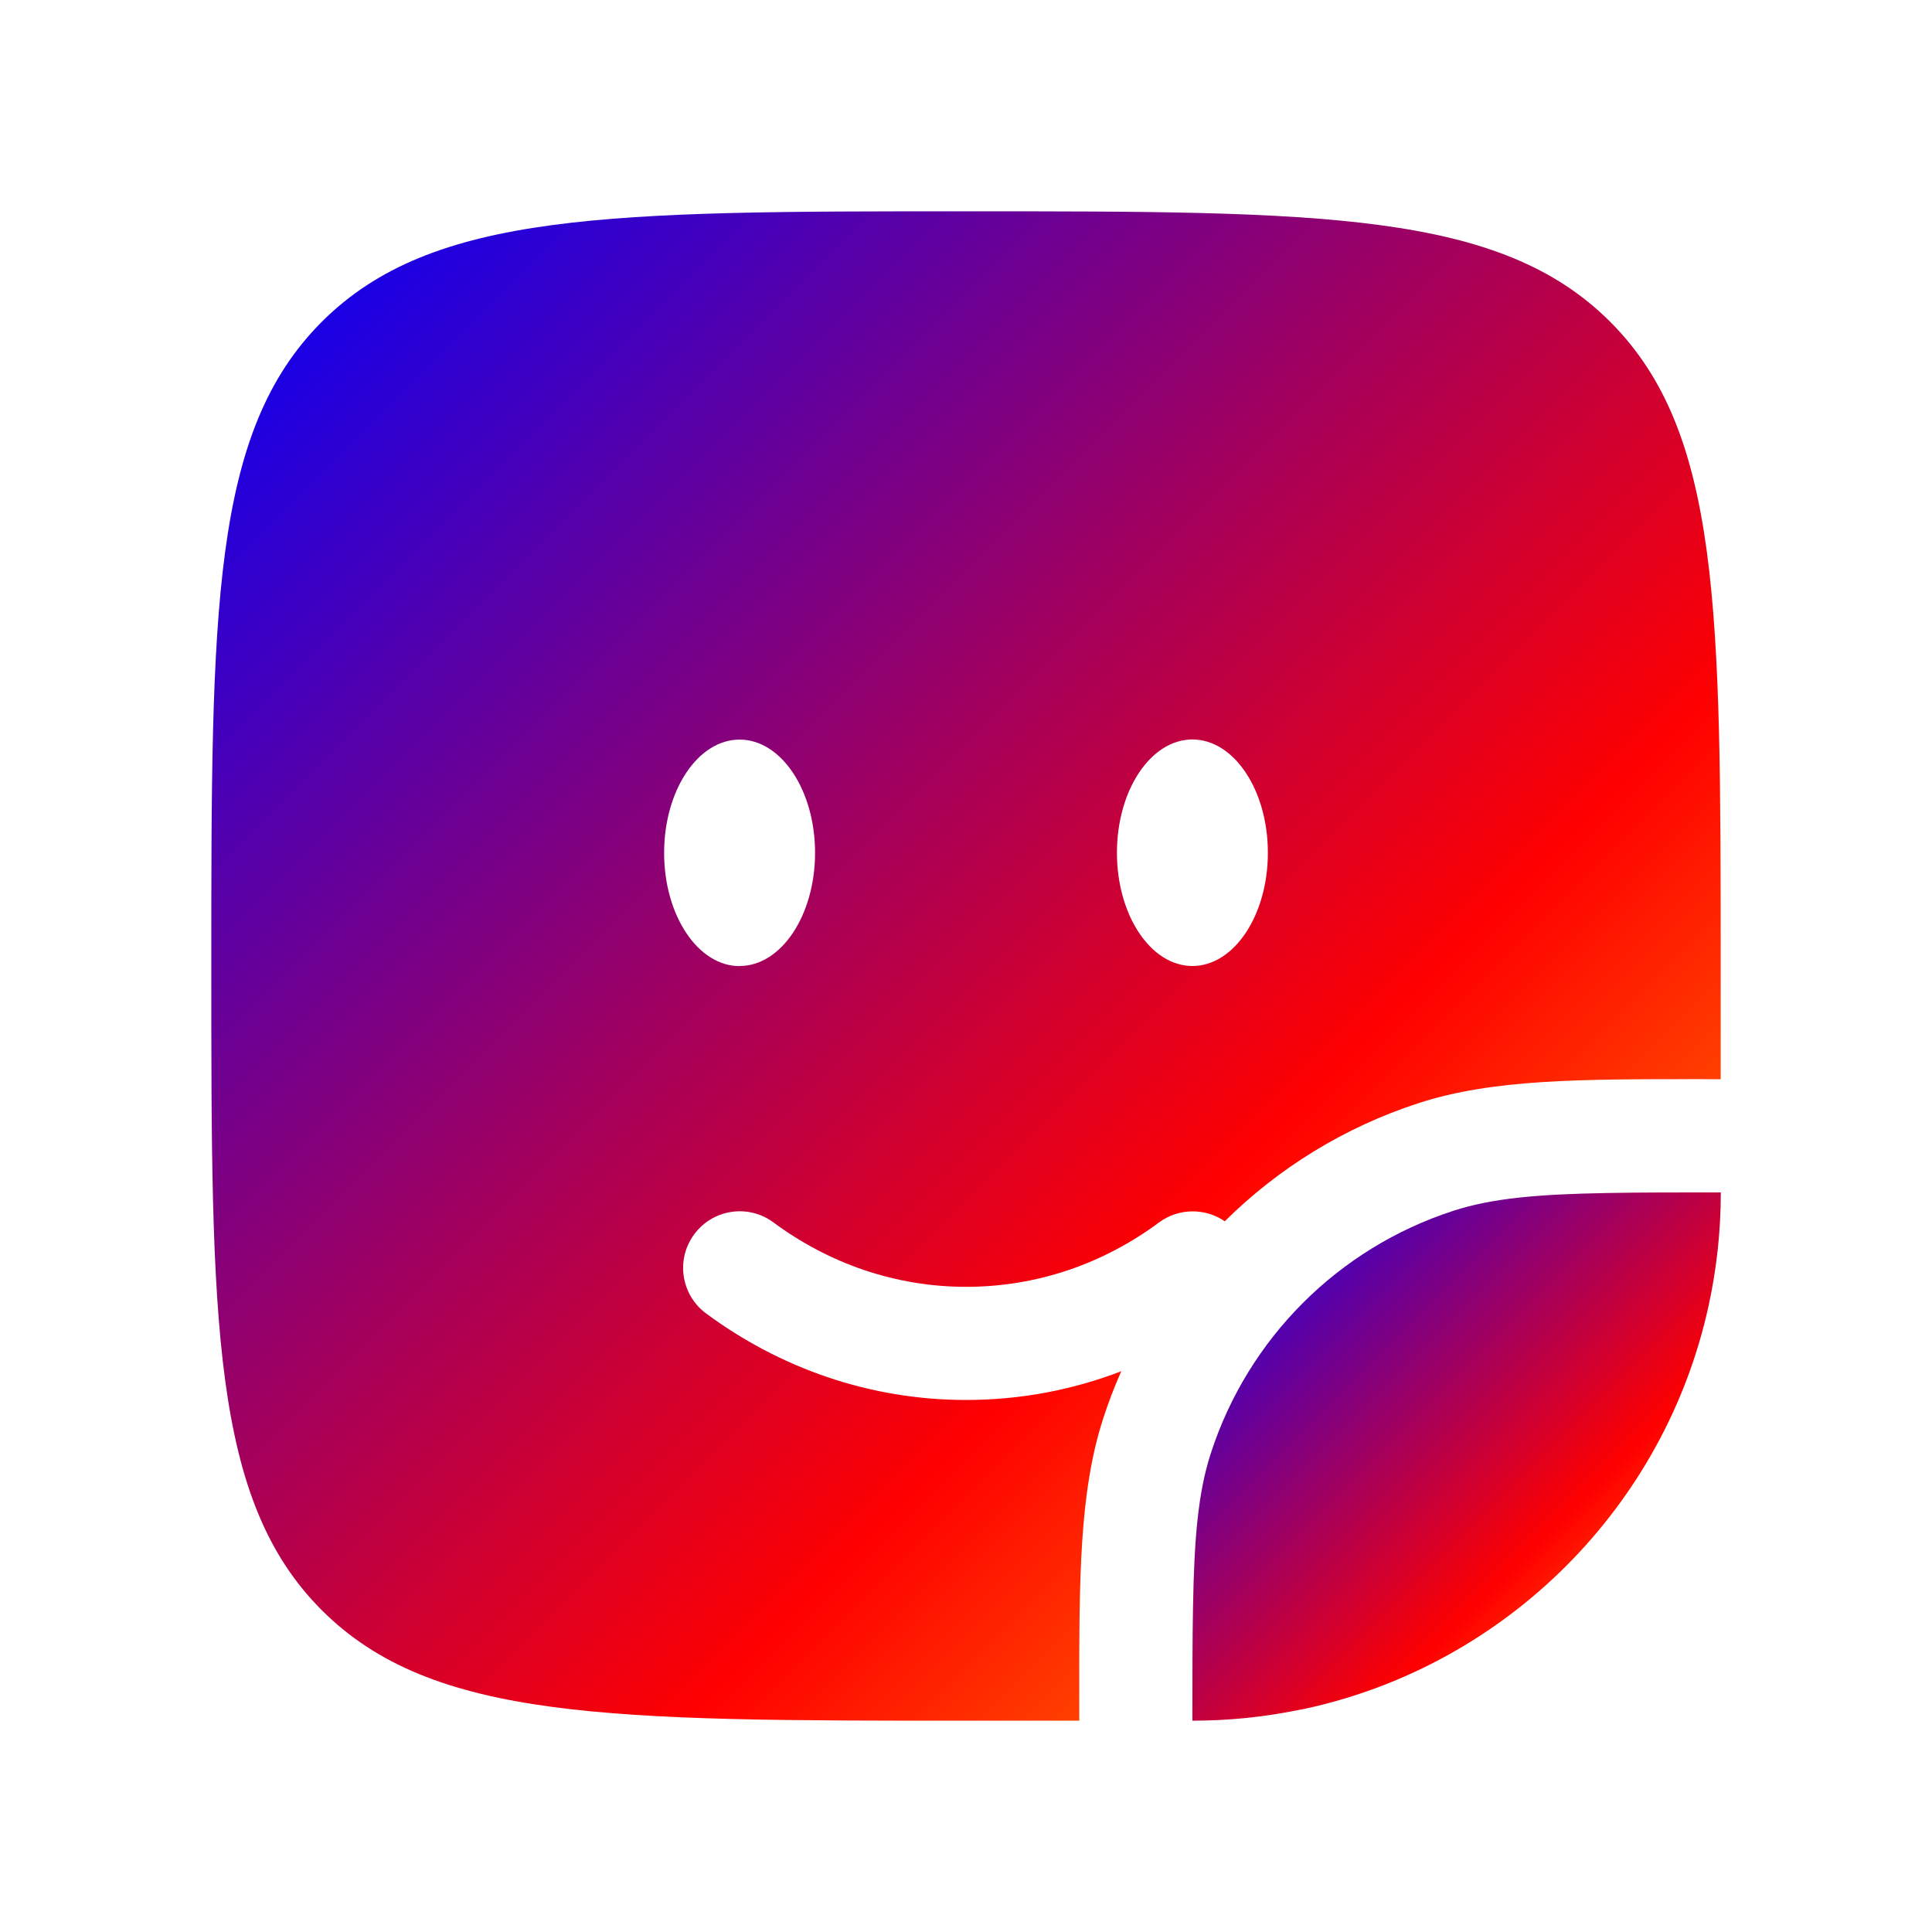 <svg viewBox="-0.5 -0.5 16 16" fill="none" xmlns="http://www.w3.org/2000/svg" id="Sticker-Smile-Square--Streamline-Solar" height="60" width="60">
  <desc>Sticker Smile Square Streamline Icon: https://streamlinehq.com</desc>
  <defs>
    <!-- Define the gradient for the paths -->
    <linearGradient id="gradient-smile" x1="0%" y1="0%" x2="100%" y2="100%">
      <stop offset="0%" stop-color="#0000FF" /> <!-- Blue -->
      <stop offset="33%" stop-color="#800080" /> <!-- Purple -->
      <stop offset="66%" stop-color="#FF0000" /> <!-- Red -->
      <stop offset="100%" stop-color="#FFA500" /> <!-- Orange -->
    </linearGradient>
  </defs>
  <path fill-rule="evenodd" clip-rule="evenodd" d="M10.312 13.649c-0.008 0.002 -0.016 0.003 -0.024 0.005l-0.002 0c-0.01 0.002 -0.02 0.004 -0.03 0.006l-0.001 0c0.01 -0.002 0.02 -0.004 0.031 -0.006 0.009 -0.002 0.017 -0.004 0.026 -0.006Z" fill="url(#gradient-smile)" stroke-width="1"></path>
  <path d="M13.75 9.375c-0.365 0 -0.673 0 -0.938 0.005 -0.58 0.01 -0.955 0.043 -1.278 0.148 -0.951 0.309 -1.697 1.055 -2.006 2.006 -0.105 0.323 -0.138 0.698 -0.148 1.278C9.375 13.077 9.375 13.385 9.375 13.75c0.302 0 0.596 -0.031 0.881 -0.089l0.001 -0 0.03 -0.006 0.002 -0 0.024 -0.005c1.664 -0.363 2.974 -1.673 3.337 -3.337 0.066 -0.302 0.101 -0.616 0.101 -0.938Z" fill="url(#gradient-smile)" stroke-width="1"></path>
  <path fill-rule="evenodd" clip-rule="evenodd" d="M1.25 7.5c0 2.946 0 4.419 0.915 5.335C3.081 13.75 4.554 13.75 7.5 13.75h0.938l-0 -0.162c-0.001 -1.005 -0.001 -1.728 0.199 -2.343 0.043 -0.133 0.093 -0.263 0.149 -0.389 -0.401 0.154 -0.833 0.238 -1.285 0.238 -0.803 0 -1.546 -0.267 -2.154 -0.717 -0.208 -0.154 -0.252 -0.448 -0.097 -0.656 0.154 -0.208 0.448 -0.252 0.656 -0.097 0.455 0.337 1.005 0.533 1.596 0.533s1.141 -0.195 1.596 -0.533c0.165 -0.122 0.385 -0.12 0.545 -0.01 0.445 -0.441 0.992 -0.779 1.604 -0.978 0.615 -0.2 1.338 -0.199 2.343 -0.199L13.75 8.438V7.5c0 -2.946 0 -4.419 -0.915 -5.335C11.919 1.25 10.446 1.25 7.5 1.25 4.554 1.25 3.081 1.25 2.165 2.165 1.25 3.081 1.25 4.554 1.25 7.5Zm8.125 0c0.345 0 0.625 -0.42 0.625 -0.938 0 -0.518 -0.28 -0.938 -0.625 -0.938s-0.625 0.42 -0.625 0.938c0 0.518 0.28 0.938 0.625 0.938Zm-3.75 0c0.345 0 0.625 -0.42 0.625 -0.938C6.25 6.045 5.97 5.625 5.625 5.625s-0.625 0.42 -0.625 0.938c0 0.518 0.28 0.938 0.625 0.938Z" fill="url(#gradient-smile)" stroke-width="1"></path>
</svg>
